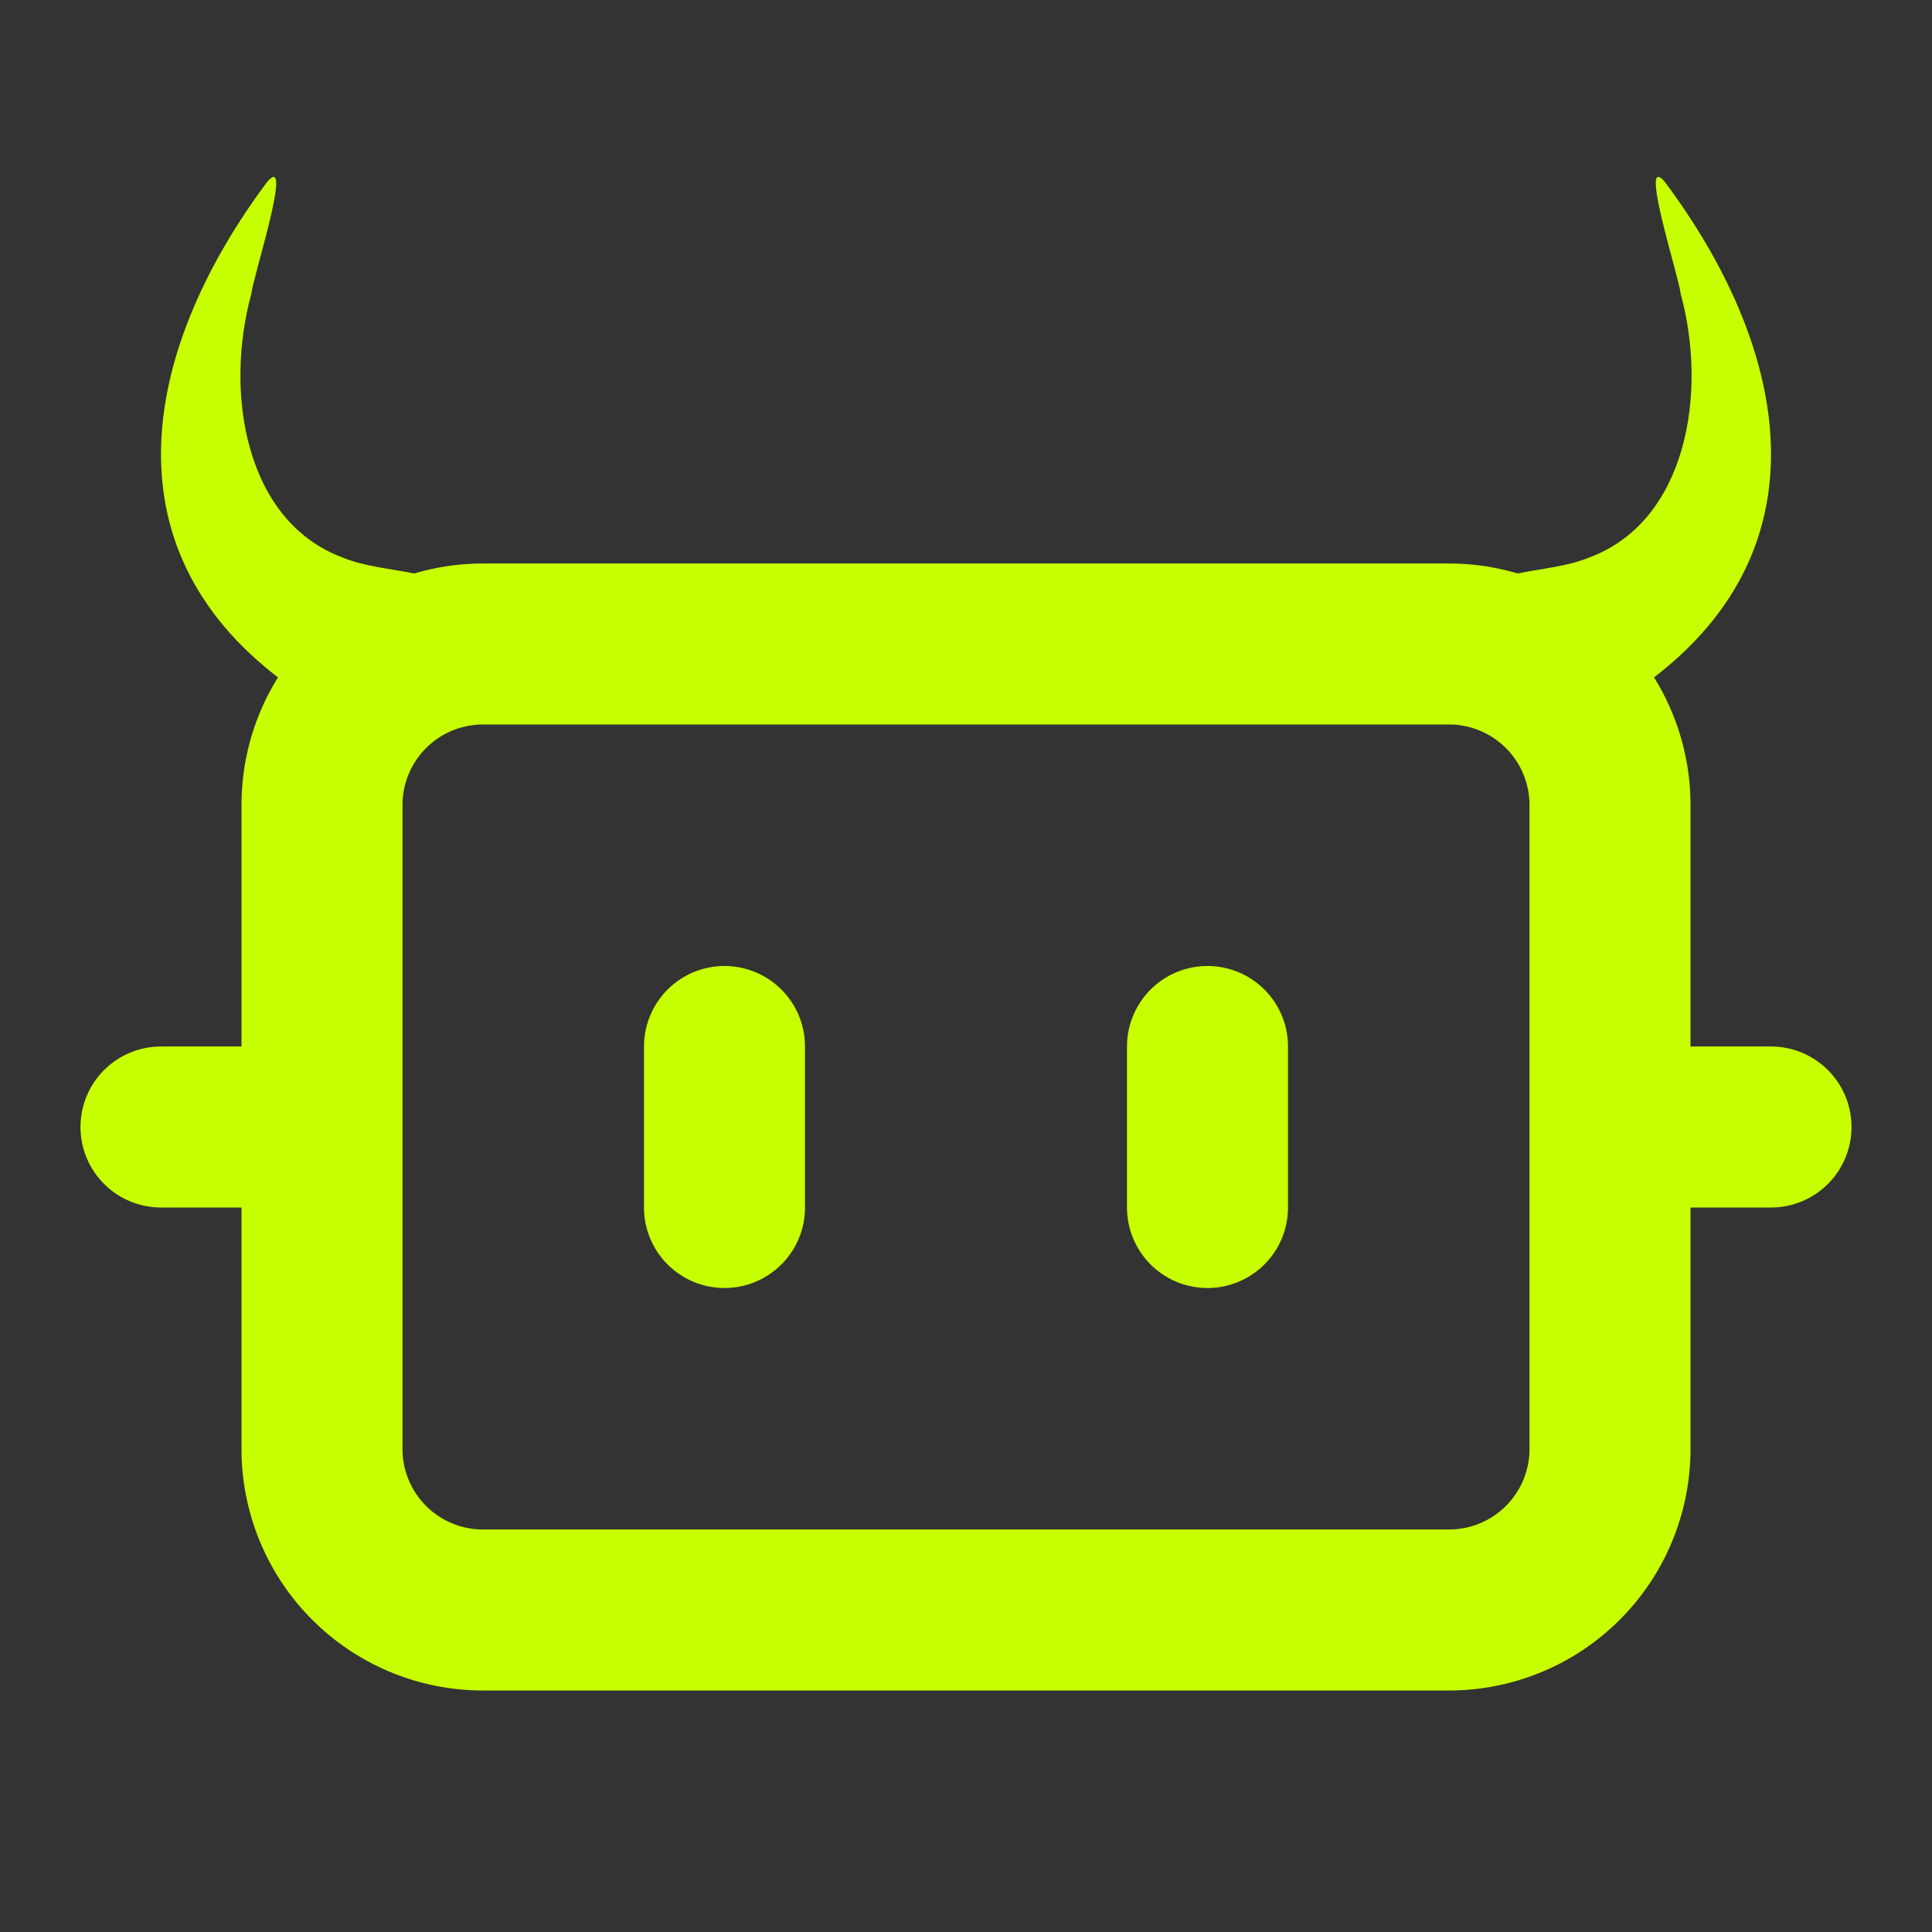 <svg xmlns="http://www.w3.org/2000/svg" width="24" height="24" fill="none" class="size-5" viewBox="0 0 24 24"><rect x="0" y="0" width="24" height="24" fill="#333333" stroke="none"/><path stroke="#C8FF00" stroke-linecap="round" stroke-linejoin="round" stroke-width="2" d="M2 14h2m16 0h2m-7-1v2m-6-2v2M6 8h12a2 2 0 0 1 2 2v8a2 2 0 0 1-2 2H6a2 2 0 0 1-2-2v-8a2 2 0 0 1 2-2"></path><path fill="#C8FF00" d="M20.494 8.455c2.27-1.697 1.673-4.207.186-6.197-.334-.389.19 1.227.197 1.389.337 1.22.084 2.829-1.139 3.28-.516.212-1.223.11-1.62.56-.32.345-.34.946-.038 1.309.559.667 1.743.146 2.372-.312zM3.506 8.455c-2.27-1.697-1.673-4.207-.186-6.197.334-.388-.19 1.228-.197 1.39-.337 1.22-.084 2.828 1.139 3.28.516.212 1.223.109 1.62.56.32.344.34.945.038 1.308-.558.667-1.743.147-2.372-.311z"></path></svg>